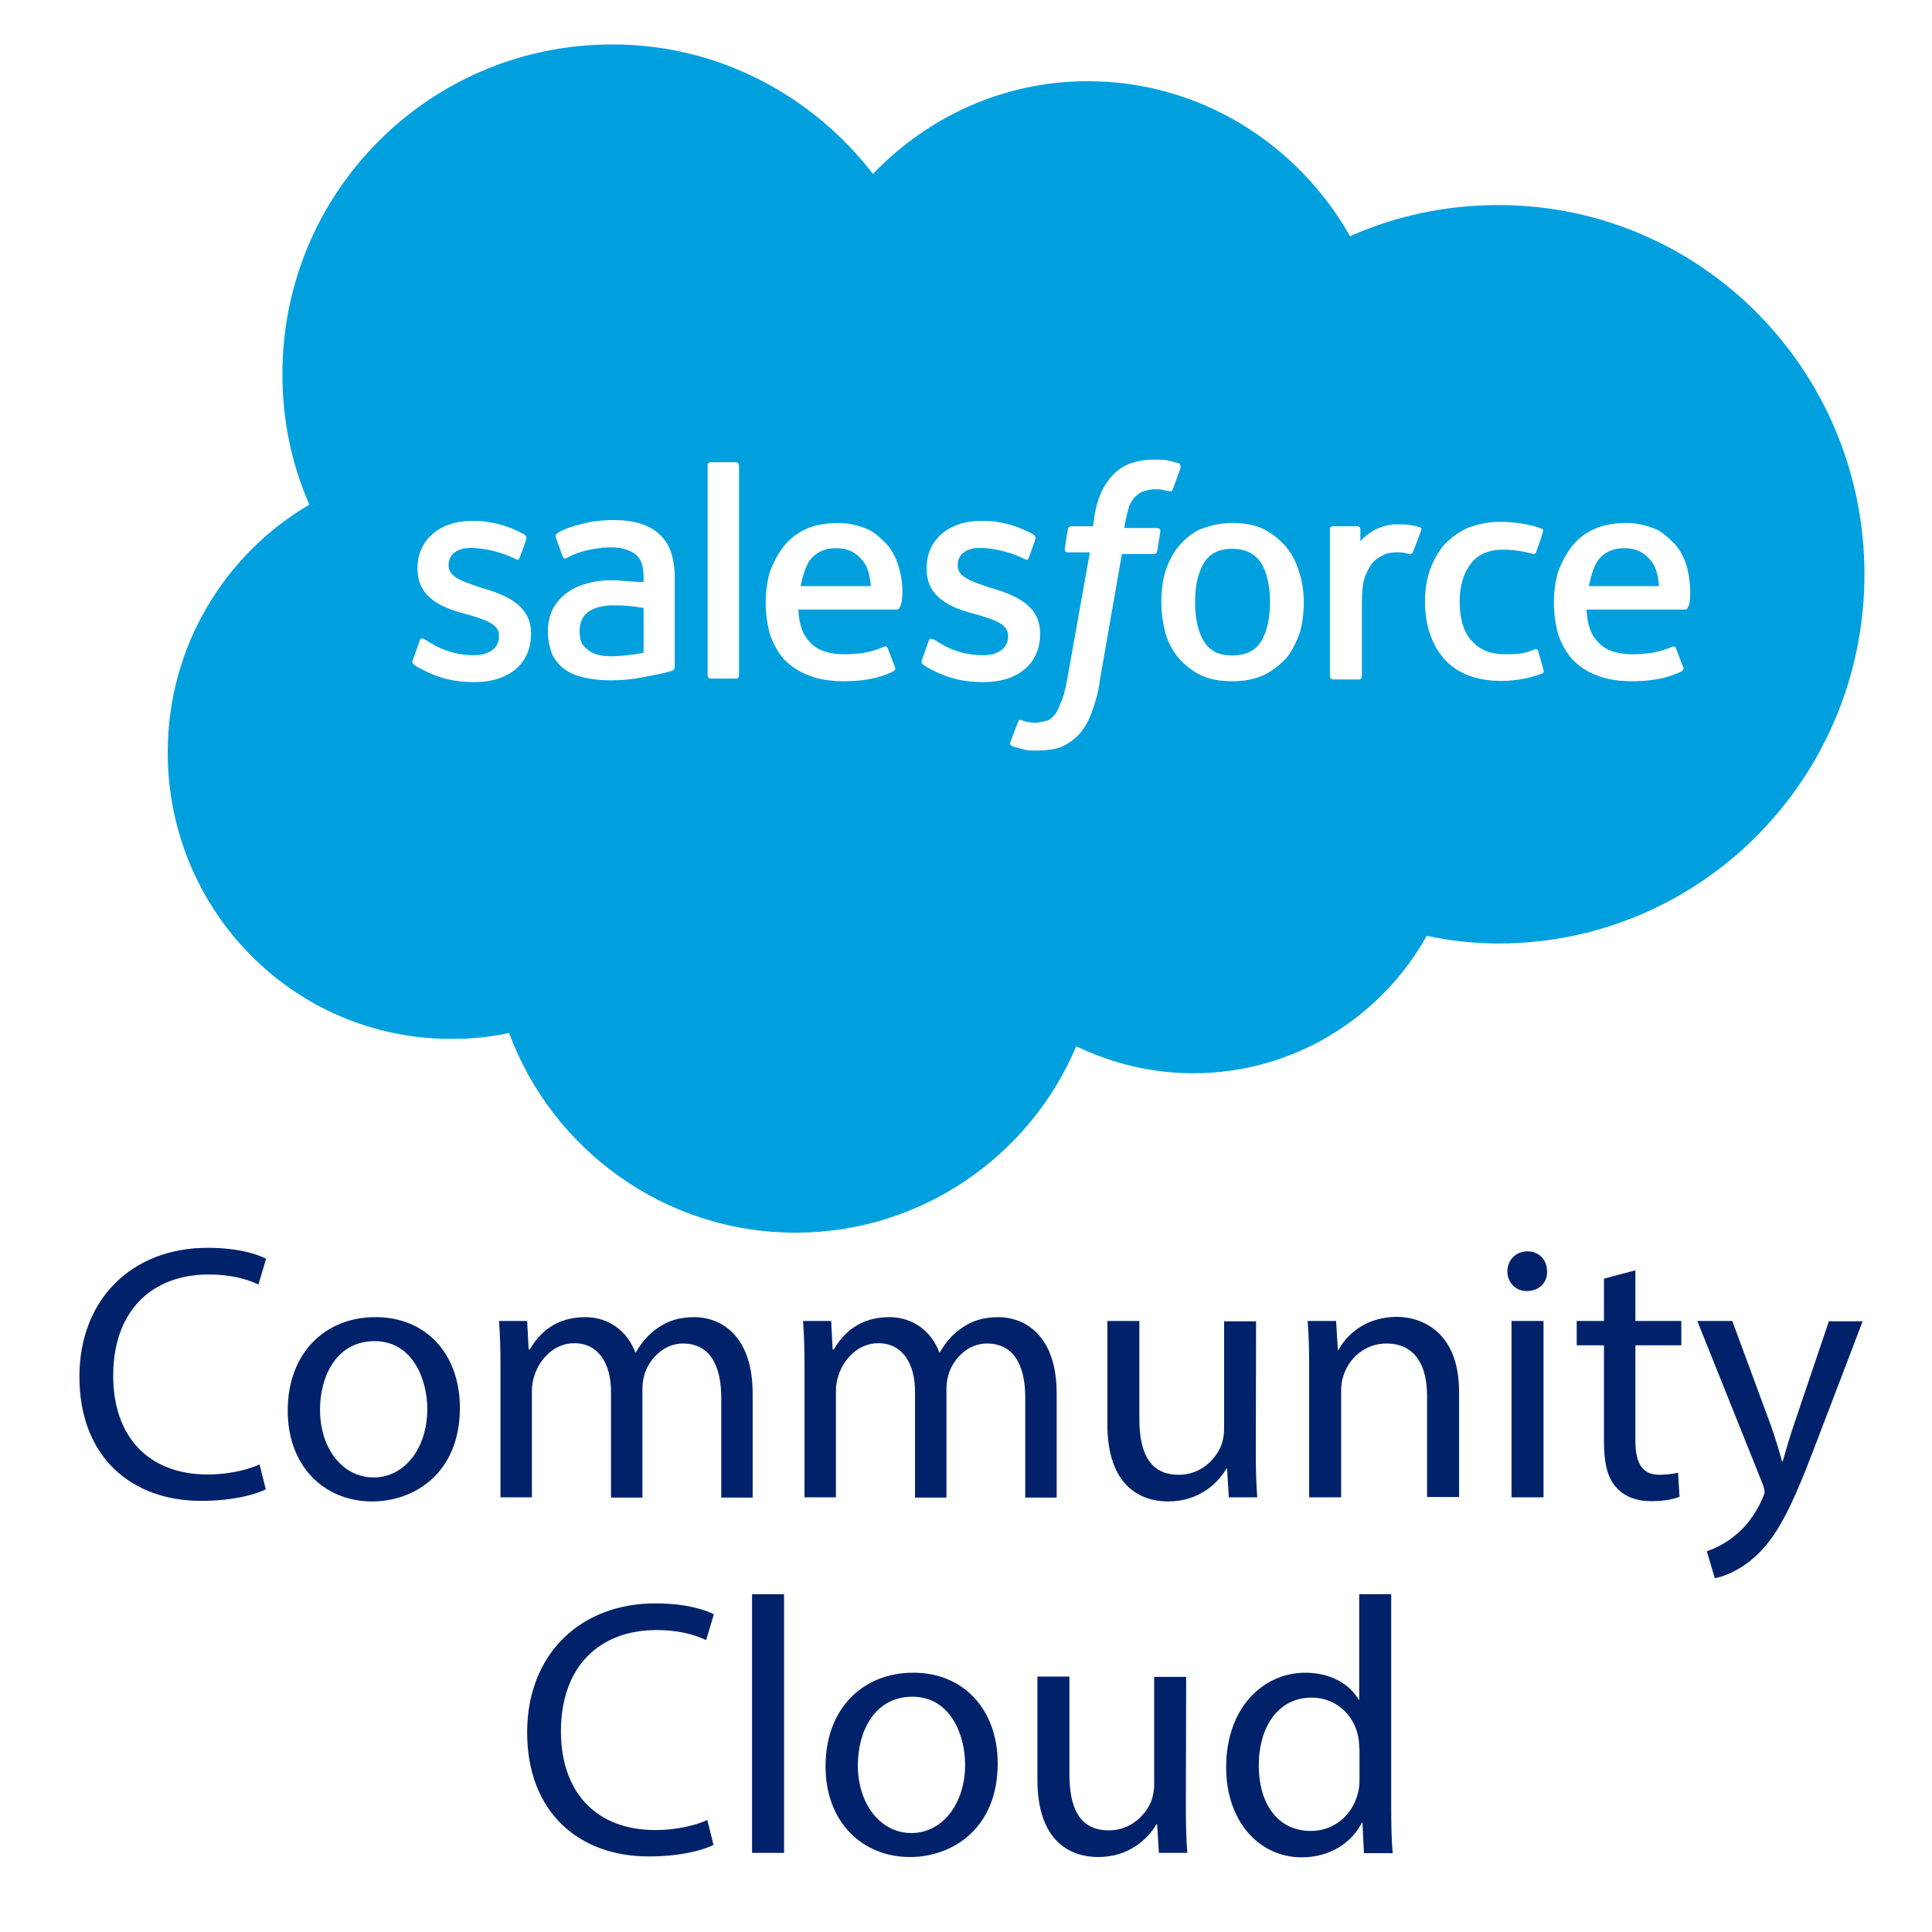 <?xml version="1.0" encoding="utf-8"?>
<!-- Generator: Adobe Illustrator 25.0.0, SVG Export Plug-In . SVG Version: 6.00 Build 0)  -->
<svg version="1.1" id="layer" xmlns="http://www.w3.org/2000/svg" xmlns:xlink="http://www.w3.org/1999/xlink" x="0px" y="0px"
	 viewBox="0 0 652 652" style="enable-background:new 0 0 652 652;" xml:space="preserve">
<style type="text/css">
	.st0{fill:#00A0DF;}
	.st1{fill:#00226A;}
</style>
<g>
	<path class="st0" d="M415.8,185.2c-4.3,0-7.4,1.5-9.4,4.6c-2,3.2-3.1,7.7-3.1,13.4c0,5.7,1.1,10.3,3.1,13.4c2,3.2,5.1,4.6,9.4,4.6
		c4.6,0,7.7-1.5,9.7-4.6c2-3.2,3.1-7.7,3.1-13.4c0-5.7-1.1-10.2-3.1-13.4C423.2,186.6,420.1,185.2,415.8,185.2z"/>
	<path class="st0" d="M198.4,206.6c-1.9,1.4-2.8,3.7-2.8,6.5c0,1.7,0.3,3.2,0.9,4.3c0.6,0.6,0.6,0.9,2,2c0,0,2.8,2.6,9.6,2
		c4.8-0.2,9.1-1.1,9.1-1.1v-15.1c0,0-4.3-0.9-9.1-0.9C201.2,204,198.4,206.6,198.4,206.6z"/>
	<path class="st0" d="M548.2,185c-4.3,0-7.4,1.7-9.4,4.8c-1.2,2.3-2,4.9-2.6,8h23.7c-0.3-3.2-0.9-6-2.3-8
		C555.3,186.7,552.5,185,548.2,185z"/>
	<path class="st0" d="M282.2,185c-4.3,0-7.4,1.7-9.4,4.8c-1.2,2.3-2,4.9-2.6,8h23.7c-0.3-3.2-0.9-6-2.3-8
		C289.3,186.7,286.5,185,282.2,185z"/>
	<path class="st0" d="M505.7,69.2c-18,0-34.7,3.7-50.1,10.5c-17.7-31.2-50.7-52.3-88.5-52.3c-28.4,0-54,12-72.5,31.3
		c-20.4-26.5-52.3-43.8-88.1-43.7C145.1,15,95.3,64.7,95.3,126.2c0,15.7,3.1,30.4,9.1,44.1c-28.5,16.7-47.8,47.8-47.8,83.6
		c0,53.5,42.7,96.7,95.6,96.7c6.8,0,13.3-0.6,19.6-2c14.5,39.2,52.3,67.4,96.7,67.4c42.4,0,79.1-25.9,94.7-62.9
		c11.9,5.7,25.3,9.1,39.5,9.1c33.8,0,63.4-18.8,78.8-46.4c7.7,1.7,15.9,2.6,24.2,2.6c68.3,0,123.5-55.8,123.5-124.6
		S574,69.2,505.7,69.2z M179.2,214c0,9.9-7.4,16.2-19.1,16.2c-5.7,0-11.1-0.9-17.1-4c-1.1-0.6-2.3-1.1-3.4-2
		c-0.3-0.3-0.6-0.5-0.3-1.4l2.3-6.5c0.3-1.2,1.1-0.9,1.4-0.6c0.6,0.2,1.1,0.5,2,1.1c6.8,4.3,13.1,4.3,15.1,4.3
		c5.2,0,8.3-2.6,8.3-6.3v-0.3c0-4-4.8-5.4-10.5-7.1l-1.1-0.3c-7.6-2-15.9-5.4-15.9-15.1v-0.3c0-9.4,7.4-15.9,18.2-15.9h1.1
		c6.3,0,12.2,2,16.8,4.6c0.3,0.3,0.9,0.8,0.6,1.4c0,0.5-2,5.9-2.3,6.5c-0.3,1.2-1.4,0.3-1.4,0.3c-4-2-10-3.7-15.1-3.7
		c-4.6,0-7.4,2.3-7.4,5.7v0.3c0,4,5.1,5.4,10.8,7.4l1.1,0.3c7.6,2.3,15.9,5.7,15.9,15.1V214z M227.7,225.3c0,0,0,0.8-0.9,1.1
		c0,0-1.2,0.3-2.3,0.6c-0.9,0.3-5.2,1.1-8.3,1.7c-3.2,0.6-6.6,0.9-10,0.9c-3.1,0-6.2-0.3-8.8-0.9c-2.5-0.5-4.8-1.4-6.8-2.8
		c-1.7-1.1-3.2-3.1-4.3-5.1c-0.8-2.3-1.4-4.9-1.4-7.7c0-2.9,0.6-5.4,1.7-7.7c1.1-2,2.8-4,4.8-5.4s4.2-2.5,6.8-3.1
		c2.6-0.8,5.5-1.1,8.3-1.1c2,0,3.7,0.3,5.1,0.3c0,0,2.8,0.3,5.6,0.3V195c0-4.6-1.1-6.6-2.8-8c-2-1.4-4.6-2.3-8.3-2.3
		c0,0-8.2,0-14.5,3.4c-0.3,0.3-0.6,0.3-0.6,0.3s-0.8,0.3-1.1-0.6l-2.3-6.3c-0.3-1.1,0.3-1.4,0.3-1.4c3.1-2.3,10.2-3.7,10.2-3.7
		c2.3-0.6,6.2-0.9,8.8-0.9c6.9,0,12,1.5,15.4,4.6c3.7,3.1,5.4,8.3,5.4,14.8V225.3z M249.4,227.9c0,0.6-0.3,1.1-0.9,1.1h-8.8
		c-0.6,0-0.9-0.6-0.9-1.1v-70.8c0-0.6,0.3-1.1,0.9-1.1h8.8c0.6,0,0.9,0.6,0.9,1.1V227.9z M303.6,204.8c0,0.9-0.9,0.9-0.9,0.9h-33.3
		c0.3,5.1,1.4,8.5,4,11.1c2.3,2.6,6.3,4,11.4,4c8,0,11.4-1.7,13.7-2.6c0,0,0.8-0.3,1.1,0.6l2.3,6c0.6,1.1,0,1.4-0.3,1.7
		c-2.3,1.1-7.1,3.4-16.8,3.4c-4.5,0-8.5-0.6-11.9-2c-3.2-1.1-6-3.1-8.3-5.4c-2.2-2.5-3.7-5.4-4.8-8.5c-0.8-3.1-1.4-6.8-1.4-10.5
		s0.5-7.4,1.4-10.5c1.2-3.1,2.6-5.9,4.6-8.5c2-2.6,4.6-4.6,7.7-6c3.1-1.4,6.8-2,11.1-2c3.4,0,6.6,0.9,9.4,2c2,0.8,4,2.5,6.3,4.8
		c1.5,1.4,3.4,4.6,4.3,7.7C305.5,198.4,304.3,204.9,303.6,204.8z M331.9,230.2c-5.7,0-11.1-0.9-17.1-4c-1.1-0.6-2.3-1.1-3.4-2
		c-0.3-0.3-0.6-0.5-0.3-1.4l2.3-6.5c0.3-1.2,1.1-0.6,1.4-0.6c0.6,0.2,1.1,0.5,2,1.1c6.8,4.3,13.1,4.3,15.1,4.3
		c5.2,0,8.3-2.6,8.3-6.3v-0.3c0-4-4.8-5.4-10.5-7.1l-1.1-0.3c-7.6-2-15.9-5.4-15.9-15.1v-0.3c0-9.4,7.4-15.9,18.2-15.9h1.1
		c6.3,0,12.2,2,16.8,4.6c0.3,0.3,0.9,0.8,0.6,1.4c0,0.5-2,5.9-2.3,6.5c-0.3,1.2-1.4,0.3-1.4,0.3c-4-2-10-3.7-15.1-3.7
		c-4.6,0-7.4,2.3-7.4,5.7v0.3c0,4,5.1,5.4,10.8,7.4l1.1,0.3c7.6,2.3,15.9,5.7,15.9,15.1v0.3C351,223.9,343.6,230.2,331.9,230.2z
		 M390.5,186.1c-0.2,0.9-1.1,0.9-1.1,0.9h-10.8l-7.4,42.4c-0.5,4.3-1.7,8-2.8,11.1c-1.2,3.1-2.3,5.1-4.3,7.4c-2,2-4,3.4-6.3,4.3
		c-2.3,0.8-5.2,1.1-8.3,1.1c-1.4,0-3.1,0-4.8-0.6c-1.4-0.3-2.2-0.6-3.1-0.9c-0.6-0.3-0.9-0.8-0.6-1.4c0.3-0.8,2.3-6.2,2.6-6.8
		c0.2-0.9,1.1-0.6,1.1-0.6c0.6,0.3,0.8,0.3,1.7,0.6c0.6,0,1.7,0.3,2.6,0.3c1.4,0,2.9-0.3,4-0.6c1.4-0.3,2.2-1.2,3.1-2.3
		c0.9-1.1,1.4-2.8,2.3-4.8c0.9-2.3,1.4-4.9,2-8.3l7.4-41.5h-7.4c-0.8,0-1.1-0.5-1.1-1.1l1.1-6.8c0.2-0.9,1.1-0.9,1.1-0.9h7.4
		l0.3-2.3c0.8-6.6,3.1-11.7,6.5-15.1c3.1-3.4,7.9-5.1,13.9-5.1c1.8,0,3.5,0,4.6,0.3c1.4,0.3,2.3,0.6,3.4,0.9c0.3,0,0.9,0.2,0.8,1.7
		l-2.6,7.1c-0.3,0.6-0.3,0.9-1.4,0.6c-0.3,0-0.6,0-1.7-0.3c-0.8-0.3-1.9-0.3-2.8-0.3c-1.4,0-2.6,0.3-3.7,0.6
		c-1.1,0.3-1.9,0.8-2.8,1.7c-0.9,0.6-1.7,2-2.3,3.4c-1.1,3.4-1.7,7.1-1.7,7.4h11.1c0.8,0,1.1,0.5,1.1,1.1L390.5,186.1z M438.6,213.7
		c-1.2,3.1-2.6,6.2-4.6,8.5c-2.3,2.3-4.6,4.3-7.7,5.7c-3.1,1.4-6.5,2-10.5,2s-7.4-0.6-10.5-2c-2.8-1.4-5.4-3.4-7.4-5.7
		c-2-2.2-3.7-5.4-4.6-8.5c-0.8-3.1-1.4-6.8-1.4-10.5c0-3.7,0.5-7.4,1.4-10.5c1.2-3.4,2.6-6.2,4.6-8.5c2-2.3,4.3-4.3,7.4-5.7
		c3.1-1.1,6.5-2,10.5-2s7.7,0.6,10.5,2c2.8,1.4,5.4,3.4,7.4,5.7c2,2.2,3.7,5.4,4.6,8.5c1.1,3.1,1.7,6.8,1.7,10.5
		C440,206.9,439.5,210.6,438.6,213.7z M479.6,179c-0.3,0.9-2,5.4-2.7,7.1c-0.2,0.6-0.5,0.9-1.1,0.9c0,0-2-0.6-3.7-0.6
		c-1.5,0-3.2,0-4.6,0.6c-1.4,0.6-2.9,1.5-4,2.6c-1.1,1.1-1.9,2.8-2.8,4.8c-0.8,2.3-1.1,5.4-1.1,8.8v25c0,0.5-0.3,1.1-0.9,1.1h-8.8
		c-0.5,0-1.1-0.5-1.1-1.1v-49.5c0-0.5,0.3-1.1,0.9-1.1h8.5c0.6,0,0.9,0.5,0.9,1.1v4c1.4-1.7,3.7-3.4,5.7-4.3c2-0.8,4.2-1.7,8.5-1.4
		c2.3,0,5.1,0.6,5.7,0.9C479.3,177.9,479.9,178.1,479.6,179z M520.6,227.2c-3.7,1.5-8.8,2.6-13.9,2.6c-8.5,0-15-2.6-19.3-7.4
		c-4.2-4.8-6.5-11.3-6.5-19.6c0-3.7,0.6-7.4,1.7-10.5c1.1-3.1,2.8-6.2,4.8-8.5c2.3-2.3,4.9-4.3,8-5.7c3.1-1.1,6.8-2,10.8-2
		c2.8,0,5.4,0.3,7.4,0.6c2.2,0.3,5.4,1.1,6.5,1.7c0.3,0,0.9,0.2,0.6,1.1c-0.9,2.8-1.4,4.5-2.3,6.8c-0.2,0.9-1.1,0.6-1.1,0.6
		c-3.1-0.8-6.2-1.4-10.2-1.4c-4.8,0-8.5,1.7-10.8,4.8c-2.3,3.1-3.7,7.1-3.7,12.8c0,6,1.5,10.6,4.3,13.4c2.6,2.9,6.3,4.3,11.1,4.3
		c2,0,3.7,0,5.4-0.3c1.8-0.3,3.2-0.8,4.6-1.4c0,0,0.8-0.3,1.1,0.6l1.8,6.4C521.2,226.9,520.6,227.2,520.6,227.2z M569.6,204.8
		c0,0.9-0.9,0.9-0.9,0.9h-33.3c0.3,5.1,1.4,8.5,4,11.1c2.3,2.6,6.3,4,11.4,4c8,0,11.4-1.7,13.7-2.6c0,0,0.8-0.3,1.1,0.6l2.3,6
		c0.6,1.1,0,1.4-0.3,1.7c-2.3,1.1-7.1,3.4-16.8,3.4c-4.5,0-8.5-0.6-11.9-2c-3.2-1.1-6-3.1-8.3-5.4c-2.2-2.5-3.7-5.4-4.8-8.5
		c-0.8-3.1-1.4-6.8-1.4-10.5s0.5-7.4,1.4-10.5c1.2-3.1,2.6-5.9,4.6-8.5c2-2.6,4.6-4.6,7.7-6c3.1-1.4,6.8-2,11.1-2
		c3.4,0,6.6,0.9,9.4,2c2,0.8,4,2.5,6.3,4.8c1.5,1.4,3.4,4.6,4.3,7.7C571.2,198.4,570.3,204.9,569.6,204.8z"/>
</g>
<path class="st1" d="M89.7,502.6c-3.9,2-11.8,3.9-21.9,3.9c-23.4,0-41-14.8-41-41.9c0-26,17.6-43.5,43.3-43.5
	c10.3,0,16.9,2.2,19.7,3.7l-2.6,8.7c-4.1-2-9.8-3.4-16.7-3.4c-19.4,0-32.3,12.4-32.3,34.2c0,20.3,11.7,33.3,31.9,33.3
	c6.5,0,13.2-1.4,17.5-3.4L89.7,502.6z"/>
<path class="st1" d="M155.2,475.1c0,22-15.3,31.6-29.6,31.6c-16.1,0-28.5-11.8-28.5-30.6c0-19.9,13-31.6,29.5-31.6
	C143.7,444.4,155.2,456.9,155.2,475.1z M108,475.7c0,13,7.5,22.9,18.1,22.9c10.3,0,18.1-9.7,18.1-23.1c0-10.1-5-22.9-17.8-22.9
	S108,464.4,108,475.7z"/>
<path class="st1" d="M168.9,461.9c0-6.2-0.1-11.2-0.5-16.1h9.5l0.5,9.6h0.4c3.3-5.7,8.9-10.9,18.7-10.9c8.1,0,14.3,4.9,16.9,11.9
	h0.2c1.8-3.3,4.2-5.9,6.6-7.7c3.6-2.7,7.5-4.2,13.2-4.2c7.9,0,19.6,5.2,19.6,25.8v35.1h-10.6v-33.7c0-11.4-4.2-18.3-12.9-18.3
	c-6.1,0-10.9,4.6-12.8,9.8c-0.5,1.5-0.9,3.4-0.9,5.4v36.8h-10.6v-35.7c0-9.5-4.2-16.4-12.4-16.4c-6.8,0-11.7,5.4-13.4,10.8
	c-0.6,1.6-0.9,3.4-0.9,5.3v35.9h-10.6V461.9z"/>
<path class="st1" d="M271.5,461.9c0-6.2-0.1-11.2-0.5-16.1h9.5l0.5,9.6h0.4c3.3-5.7,8.9-10.9,18.7-10.9c8.1,0,14.3,4.9,16.9,11.9
	h0.2c1.8-3.3,4.2-5.9,6.6-7.7c3.6-2.7,7.5-4.2,13.2-4.2c7.9,0,19.6,5.2,19.6,25.8v35.1H346v-33.7c0-11.4-4.2-18.3-12.9-18.3
	c-6.2,0-10.9,4.6-12.8,9.8c-0.5,1.5-0.9,3.4-0.9,5.4v36.8h-10.6v-35.7c0-9.5-4.2-16.4-12.4-16.4c-6.8,0-11.7,5.4-13.4,10.8
	c-0.6,1.6-0.9,3.4-0.9,5.3v35.9h-10.6L271.5,461.9L271.5,461.9z"/>
<path class="st1" d="M423.8,489.1c0,6.2,0.1,11.6,0.5,16.2h-9.6l-0.6-9.7h-0.2c-2.8,4.8-9.1,11.1-19.7,11.1
	c-9.3,0-20.5-5.2-20.5-26.1v-34.8h10.8v33c0,11.3,3.4,18.9,13.3,18.9c7.3,0,12.3-5,14.3-9.8c0.6-1.6,1-3.6,1-5.5v-36.5h10.8
	L423.8,489.1L423.8,489.1z"/>
<path class="st1" d="M441.8,461.9c0-6.2-0.1-11.2-0.5-16.1h9.6l0.6,9.8h0.2c3-5.7,9.8-11.2,19.7-11.2c8.2,0,21,4.9,21,25.3v35.5
	h-10.8V471c0-9.6-3.6-17.6-13.8-17.6c-7.1,0-12.7,5-14.5,11.1c-0.5,1.4-0.7,3.2-0.7,5v35.8h-10.8L441.8,461.9L441.8,461.9z"/>
<path class="st1" d="M522.1,429.1c0.1,3.7-2.6,6.6-6.9,6.6c-3.8,0-6.5-3-6.5-6.6c0-3.8,2.8-6.8,6.8-6.8
	C519.5,422.3,522.1,425.3,522.1,429.1z M510.1,505.3v-59.5h10.8v59.5H510.1z"/>
<path class="st1" d="M551.9,428.7v17.1h15.5v8.2h-15.5v32.1c0,7.4,2.1,11.6,8.1,11.6c2.8,0,4.9-0.4,6.3-0.7l0.5,8.1
	c-2.1,0.9-5.4,1.5-9.6,1.5c-5,0-9.1-1.6-11.7-4.6c-3.1-3.2-4.2-8.5-4.2-15.5V454h-9.2v-8.2h9.2v-14.3L551.9,428.7z"/>
<path class="st1" d="M584.6,445.8l13,35.2c1.4,3.9,2.8,8.6,3.8,12.2h0.2c1.1-3.6,2.3-8.1,3.8-12.4l11.8-34.9h11.4l-16.2,42.4
	c-7.7,20.4-13,30.9-20.4,37.3c-5.3,4.7-10.6,6.5-13.3,7l-2.7-9.1c2.7-0.9,6.3-2.6,9.5-5.3c3-2.3,6.6-6.5,9.1-12.1
	c0.5-1.1,0.9-2,0.9-2.6s-0.2-1.5-0.7-2.8l-22-54.9L584.6,445.8L584.6,445.8z"/>
<path class="st1" d="M240.8,622.6c-3.9,2-11.8,3.9-21.9,3.9c-23.4,0-41-14.8-41-41.9c0-26,17.6-43.5,43.3-43.5
	c10.3,0,16.9,2.2,19.7,3.7l-2.6,8.7c-4.1-2-9.8-3.4-16.7-3.4c-19.4,0-32.3,12.4-32.3,34.2c0,20.3,11.7,33.3,31.9,33.3
	c6.5,0,13.2-1.4,17.5-3.4L240.8,622.6z"/>
<path class="st1" d="M253.8,538h10.8v87.3h-10.8V538z"/>
<path class="st1" d="M336.7,595.1c0,22-15.3,31.6-29.6,31.6c-16.1,0-28.5-11.8-28.5-30.6c0-19.9,13-31.6,29.5-31.6
	C325.1,564.4,336.7,576.9,336.7,595.1z M289.5,595.7c0,13,7.5,22.9,18.1,22.9c10.3,0,18.1-9.7,18.1-23.1c0-10.1-5-22.9-17.8-22.9
	S289.5,584.4,289.5,595.7z"/>
<path class="st1" d="M400.2,609.1c0,6.2,0.1,11.6,0.5,16.2h-9.6l-0.6-9.7h-0.2c-2.8,4.8-9.1,11.1-19.7,11.1
	c-9.3,0-20.5-5.2-20.5-26.1v-34.8h10.8v33c0,11.3,3.4,18.9,13.3,18.9c7.3,0,12.3-5,14.3-9.8c0.6-1.6,1-3.6,1-5.5v-36.5h10.8
	L400.2,609.1L400.2,609.1z"/>
<path class="st1" d="M469.5,538v72c0,5.3,0.1,11.3,0.5,15.4h-9.7l-0.5-10.3h-0.2c-3.3,6.6-10.6,11.7-20.3,11.7
	c-14.4,0-25.5-12.2-25.5-30.3c-0.1-19.8,12.2-32,26.7-32c9.1,0,15.3,4.3,18,9.1h0.2V538H469.5z M458.7,590c0-1.4-0.1-3.2-0.5-4.6
	c-1.6-6.9-7.5-12.5-15.6-12.5c-11.2,0-17.8,9.8-17.8,23c0,12.1,5.9,22,17.6,22c7.3,0,13.9-4.8,15.9-12.9c0.4-1.5,0.5-3,0.5-4.7V590
	H458.7z"/>
</svg>
